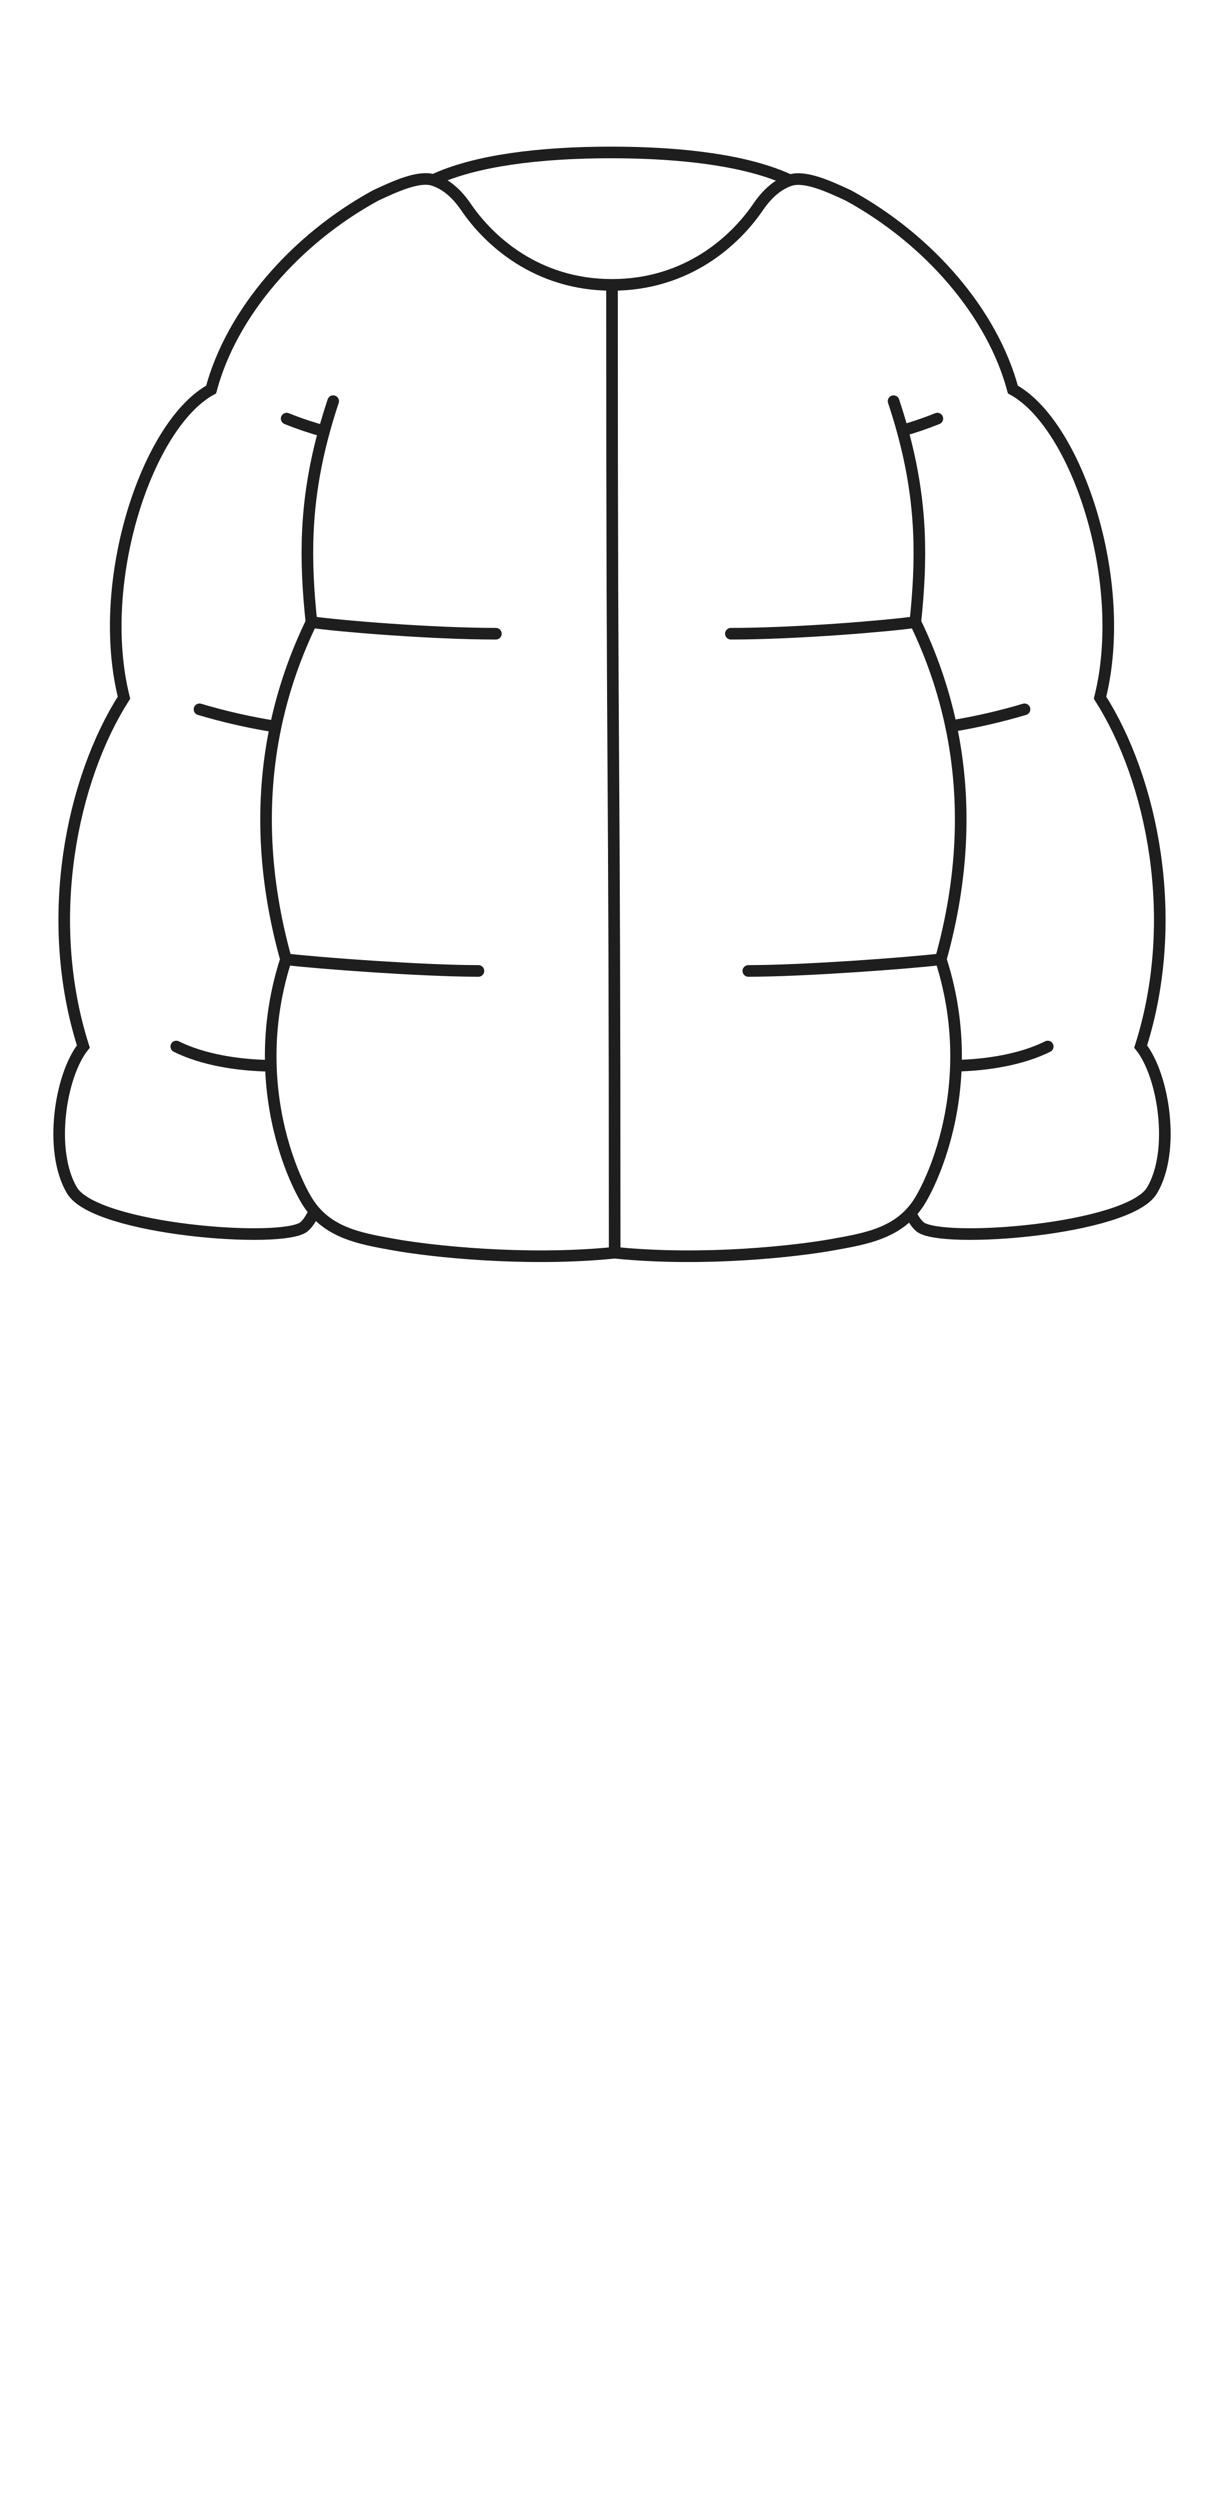<svg width="63" height="129" viewBox="0 0 63 129" fill="none" xmlns="http://www.w3.org/2000/svg">
<path d="M14.768 49.5C16.48 49.7 21.826 50.1 24.706 50.1M14.768 49.5C13.615 45.375 13.423 41.344 14.232 37.491M14.768 49.5C14.134 51.463 13.934 53.324 13.986 54.993M17.205 20.7C17.028 21.233 16.871 21.749 16.734 22.25M16.082 32.1C17.457 32.3 22.246 32.7 25.606 32.7M16.082 32.1C15.751 28.926 15.711 25.986 16.734 22.25M16.082 32.1C15.234 33.85 14.619 35.651 14.232 37.491M31.741 64.64C27.096 65.11 22.19 64.554 20.382 64.23C18.818 63.949 17.289 63.703 16.243 62.503M31.741 64.64C36.385 65.11 41.159 64.554 42.967 64.23C44.486 63.957 45.972 63.717 47.014 62.605M31.741 64.64C31.741 36.756 31.603 42.583 31.603 14.7M48.581 49.5C46.869 49.7 41.523 50.1 38.643 50.1M48.581 49.5C49.215 51.462 49.415 53.322 49.363 54.991M48.581 49.5C49.736 45.367 49.927 41.329 49.112 37.469M46.144 20.7C46.317 21.22 46.471 21.724 46.605 22.214M47.267 32.1C45.892 32.3 41.103 32.7 37.743 32.7M47.267 32.1C48.112 33.844 48.725 35.636 49.112 37.469M47.267 32.1C47.599 28.916 47.639 25.967 46.605 22.214M31.603 14.7C27.702 14.7 25.233 12.4 24.066 10.687C23.55 9.931 22.988 9.486 22.378 9.291M31.603 14.7C35.504 14.7 37.976 12.4 39.144 10.687C39.648 9.947 40.197 9.506 40.791 9.304M9.102 54C10.465 54.681 12.311 54.976 13.986 54.993M10.302 36.6C11.527 36.968 12.906 37.285 14.232 37.491M14.802 21.6C15.489 21.875 16.13 22.087 16.734 22.25M54.105 54C52.78 54.662 51 54.959 49.363 54.991M52.905 36.6C51.722 36.955 50.396 37.263 49.112 37.469M48.405 21.6C47.767 21.855 47.17 22.056 46.605 22.214M40.791 9.304C38.63 8.289 35.275 7.866 31.567 7.866C27.864 7.866 24.54 8.279 22.378 9.291M40.791 9.304C41.573 9.039 42.872 9.65 43.809 10.085C47.938 12.34 51.24 16.127 52.305 20.1C55.605 21.9 58.305 30 56.805 36C59.487 40.2 61.005 47.4 58.903 54C60.101 55.5 60.701 59.4 59.487 61.429C58.273 63.458 48.585 64.2 47.505 63.3C47.344 63.166 47.178 62.925 47.014 62.605M22.378 9.291C21.607 9.044 20.312 9.66 19.391 10.089C15.265 12.344 11.966 16.128 10.902 20.1C7.602 21.9 4.902 30 6.402 36C3.72 40.2 2.202 47.4 4.304 54C3.105 55.5 2.506 59.4 3.72 61.429C4.934 63.458 14.621 64.2 15.701 63.3C15.879 63.152 16.063 62.874 16.243 62.503M13.986 54.993C14.086 58.204 15.117 60.707 15.79 61.866C15.928 62.104 16.08 62.315 16.243 62.503M47.014 62.605C47.213 62.392 47.396 62.148 47.56 61.866C48.232 60.707 49.264 58.203 49.363 54.991" stroke="#1E1E1E" stroke-width="0.6" stroke-linecap="round"/>
</svg>
